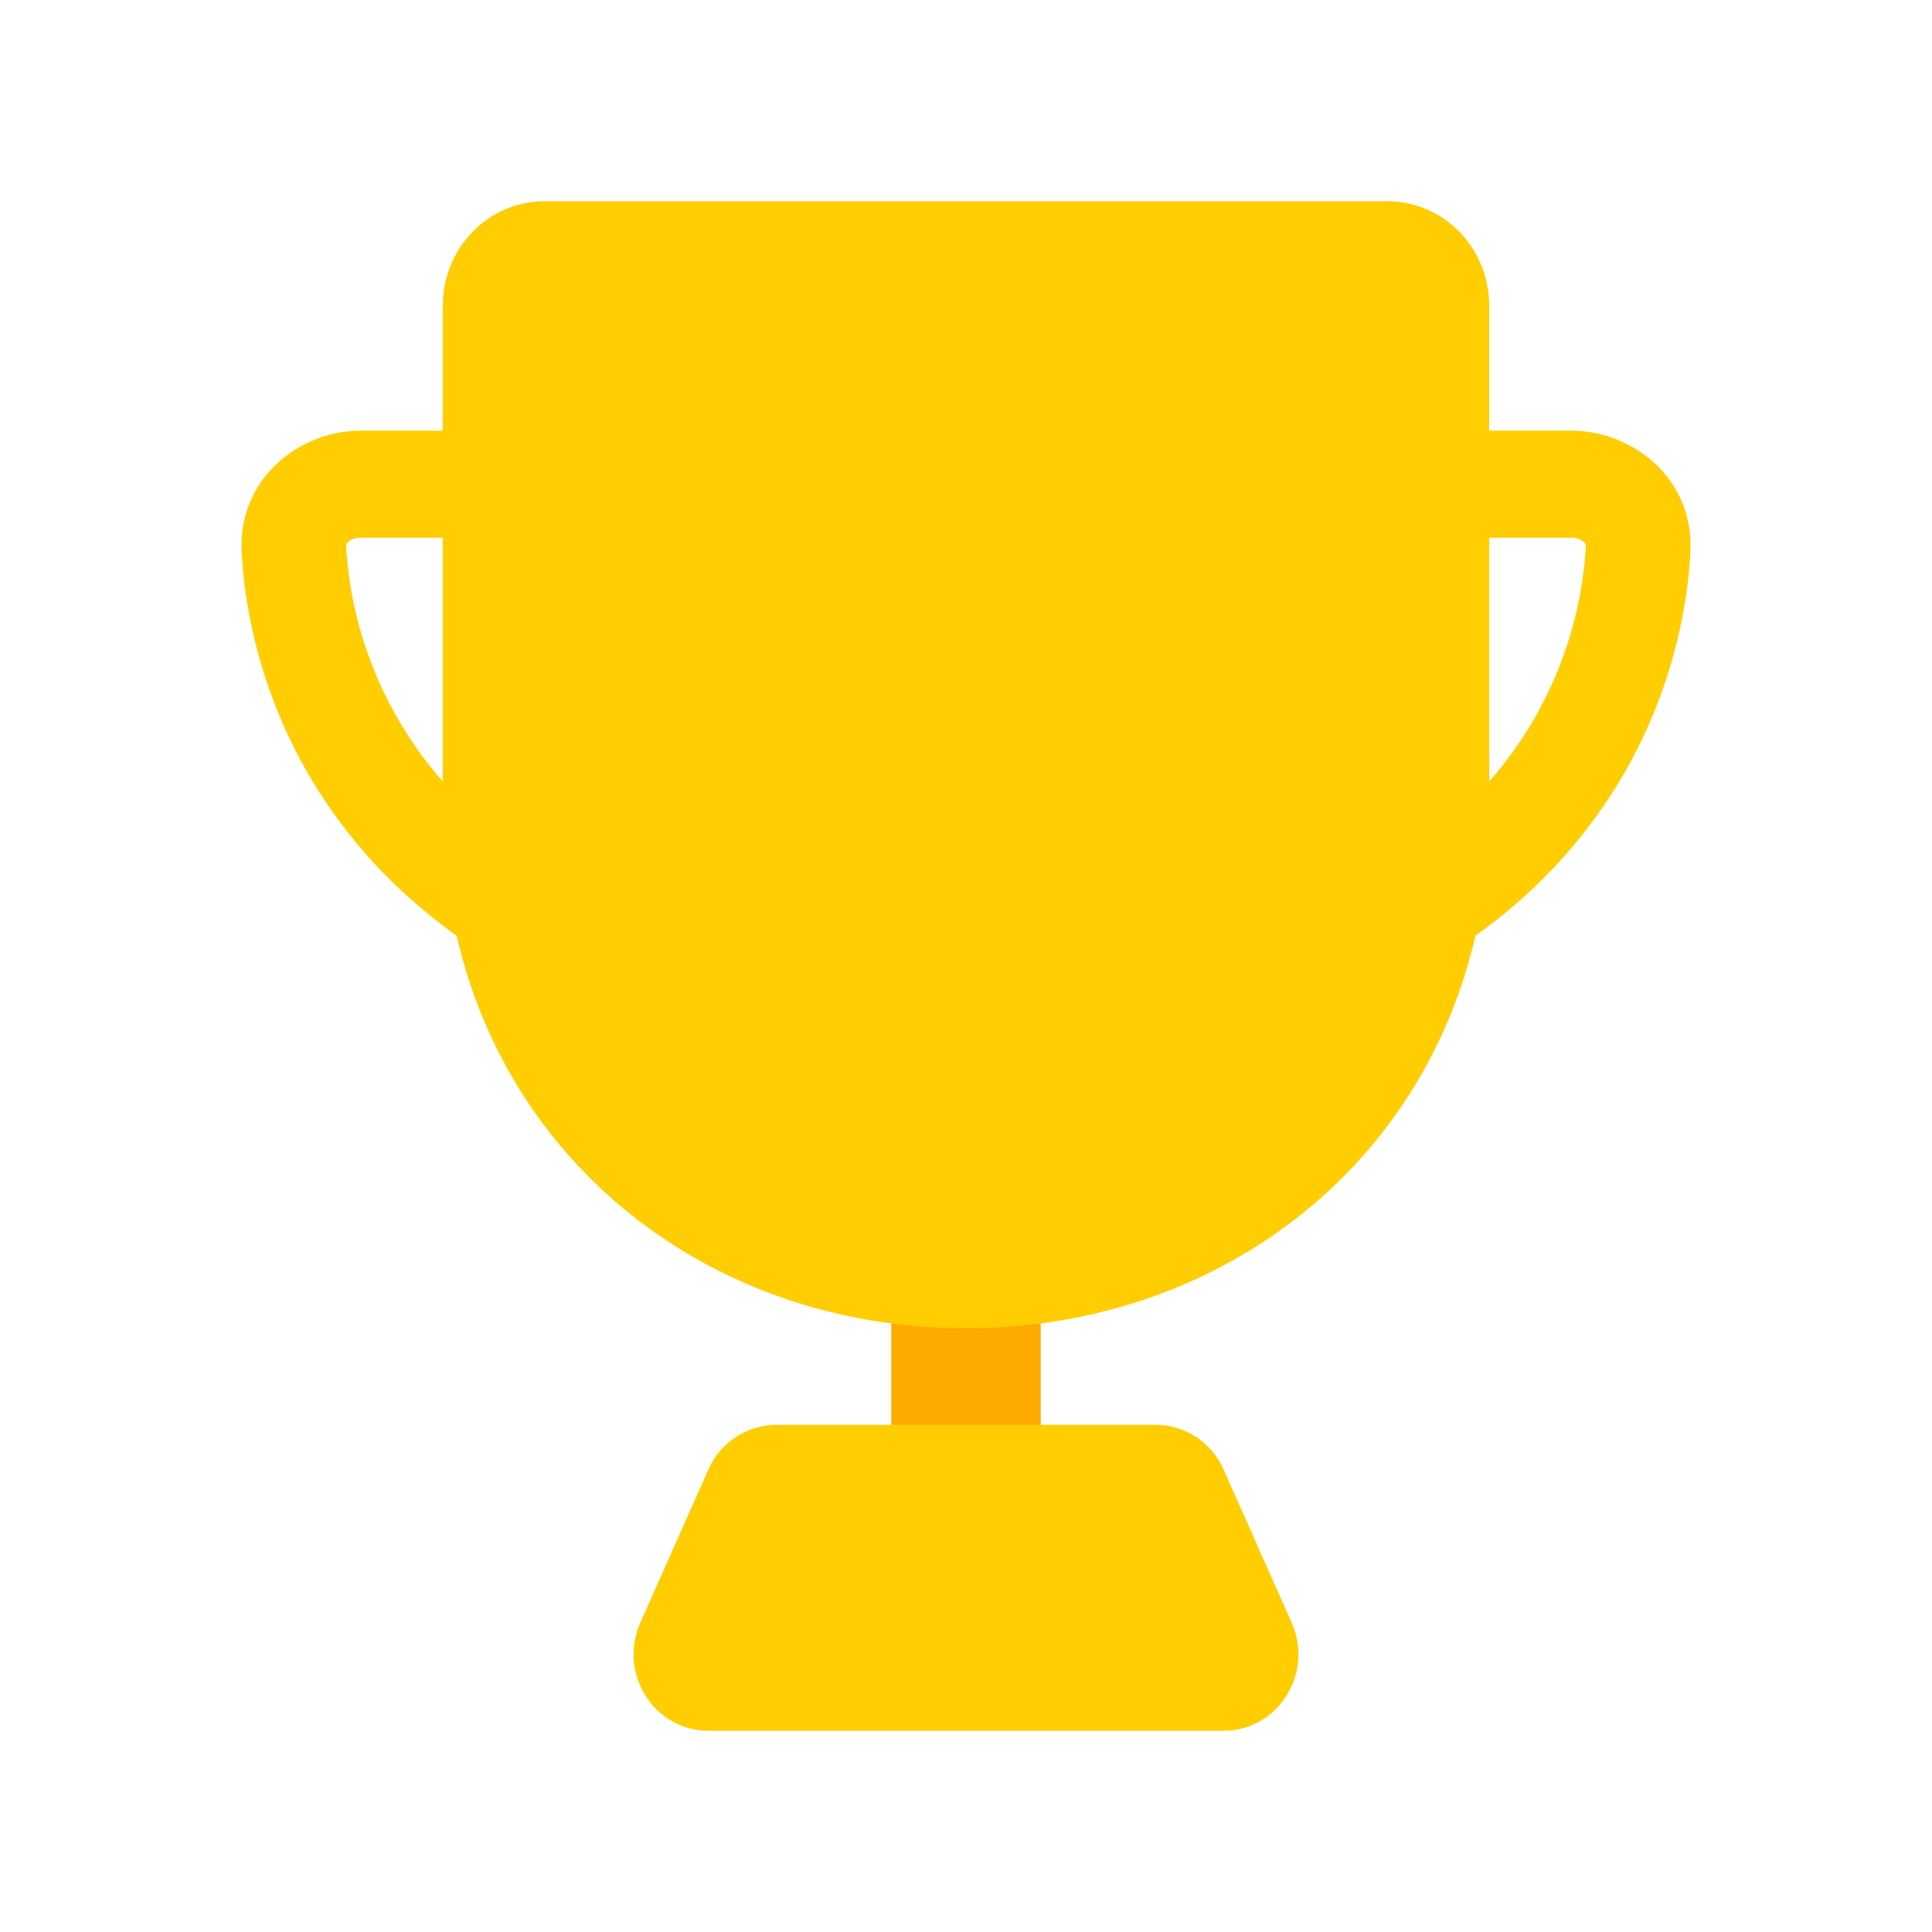 <svg xmlns:xlink="http://www.w3.org/1999/xlink" xmlns="http://www.w3.org/2000/svg" viewBox="0 0 24 24" width="24" height="24" color="#121416"><path d="M11.072 15.8h1.856v2.85h-1.856V15.8Z" fill="#FFAA00"></path><path d="M16.045 20.157c.28.629-.17 1.343-.845 1.343H8.8c-.675 0-1.125-.714-.845-1.343l.844-1.9a.927.927 0 0 1 .845-.557h4.712c.364 0 .695.218.845.557l.844 1.9Z" fill="#FFCD00"></path><path fill-rule="evenodd" clip-rule="evenodd" d="M5.501 3.795c0-.715.567-1.295 1.266-1.295h10.466c.7 0 1.266.58 1.266 1.295V5.35h1.022c.743 0 1.527.58 1.477 1.513-.075 1.39-.706 3.358-2.67 4.761C17.653 14.563 15.076 16.5 12 16.5c-3.077 0-5.654-1.938-6.327-4.876-1.965-1.403-2.596-3.371-2.67-4.761-.05-.933.733-1.513 1.476-1.513H5.5V3.795ZM18.5 9.707a4.857 4.857 0 0 0 1.2-2.917.059.059 0 0 0-.003-.028.084.084 0 0 0-.02-.028.227.227 0 0 0-.155-.054H18.5v3.027ZM5.5 6.68v3.027A4.858 4.858 0 0 1 4.3 6.79a.06.06 0 0 1 .003-.028.085.085 0 0 1 .02-.028.227.227 0 0 1 .155-.054H5.5Z" fill="#FFCD00"></path></svg>
